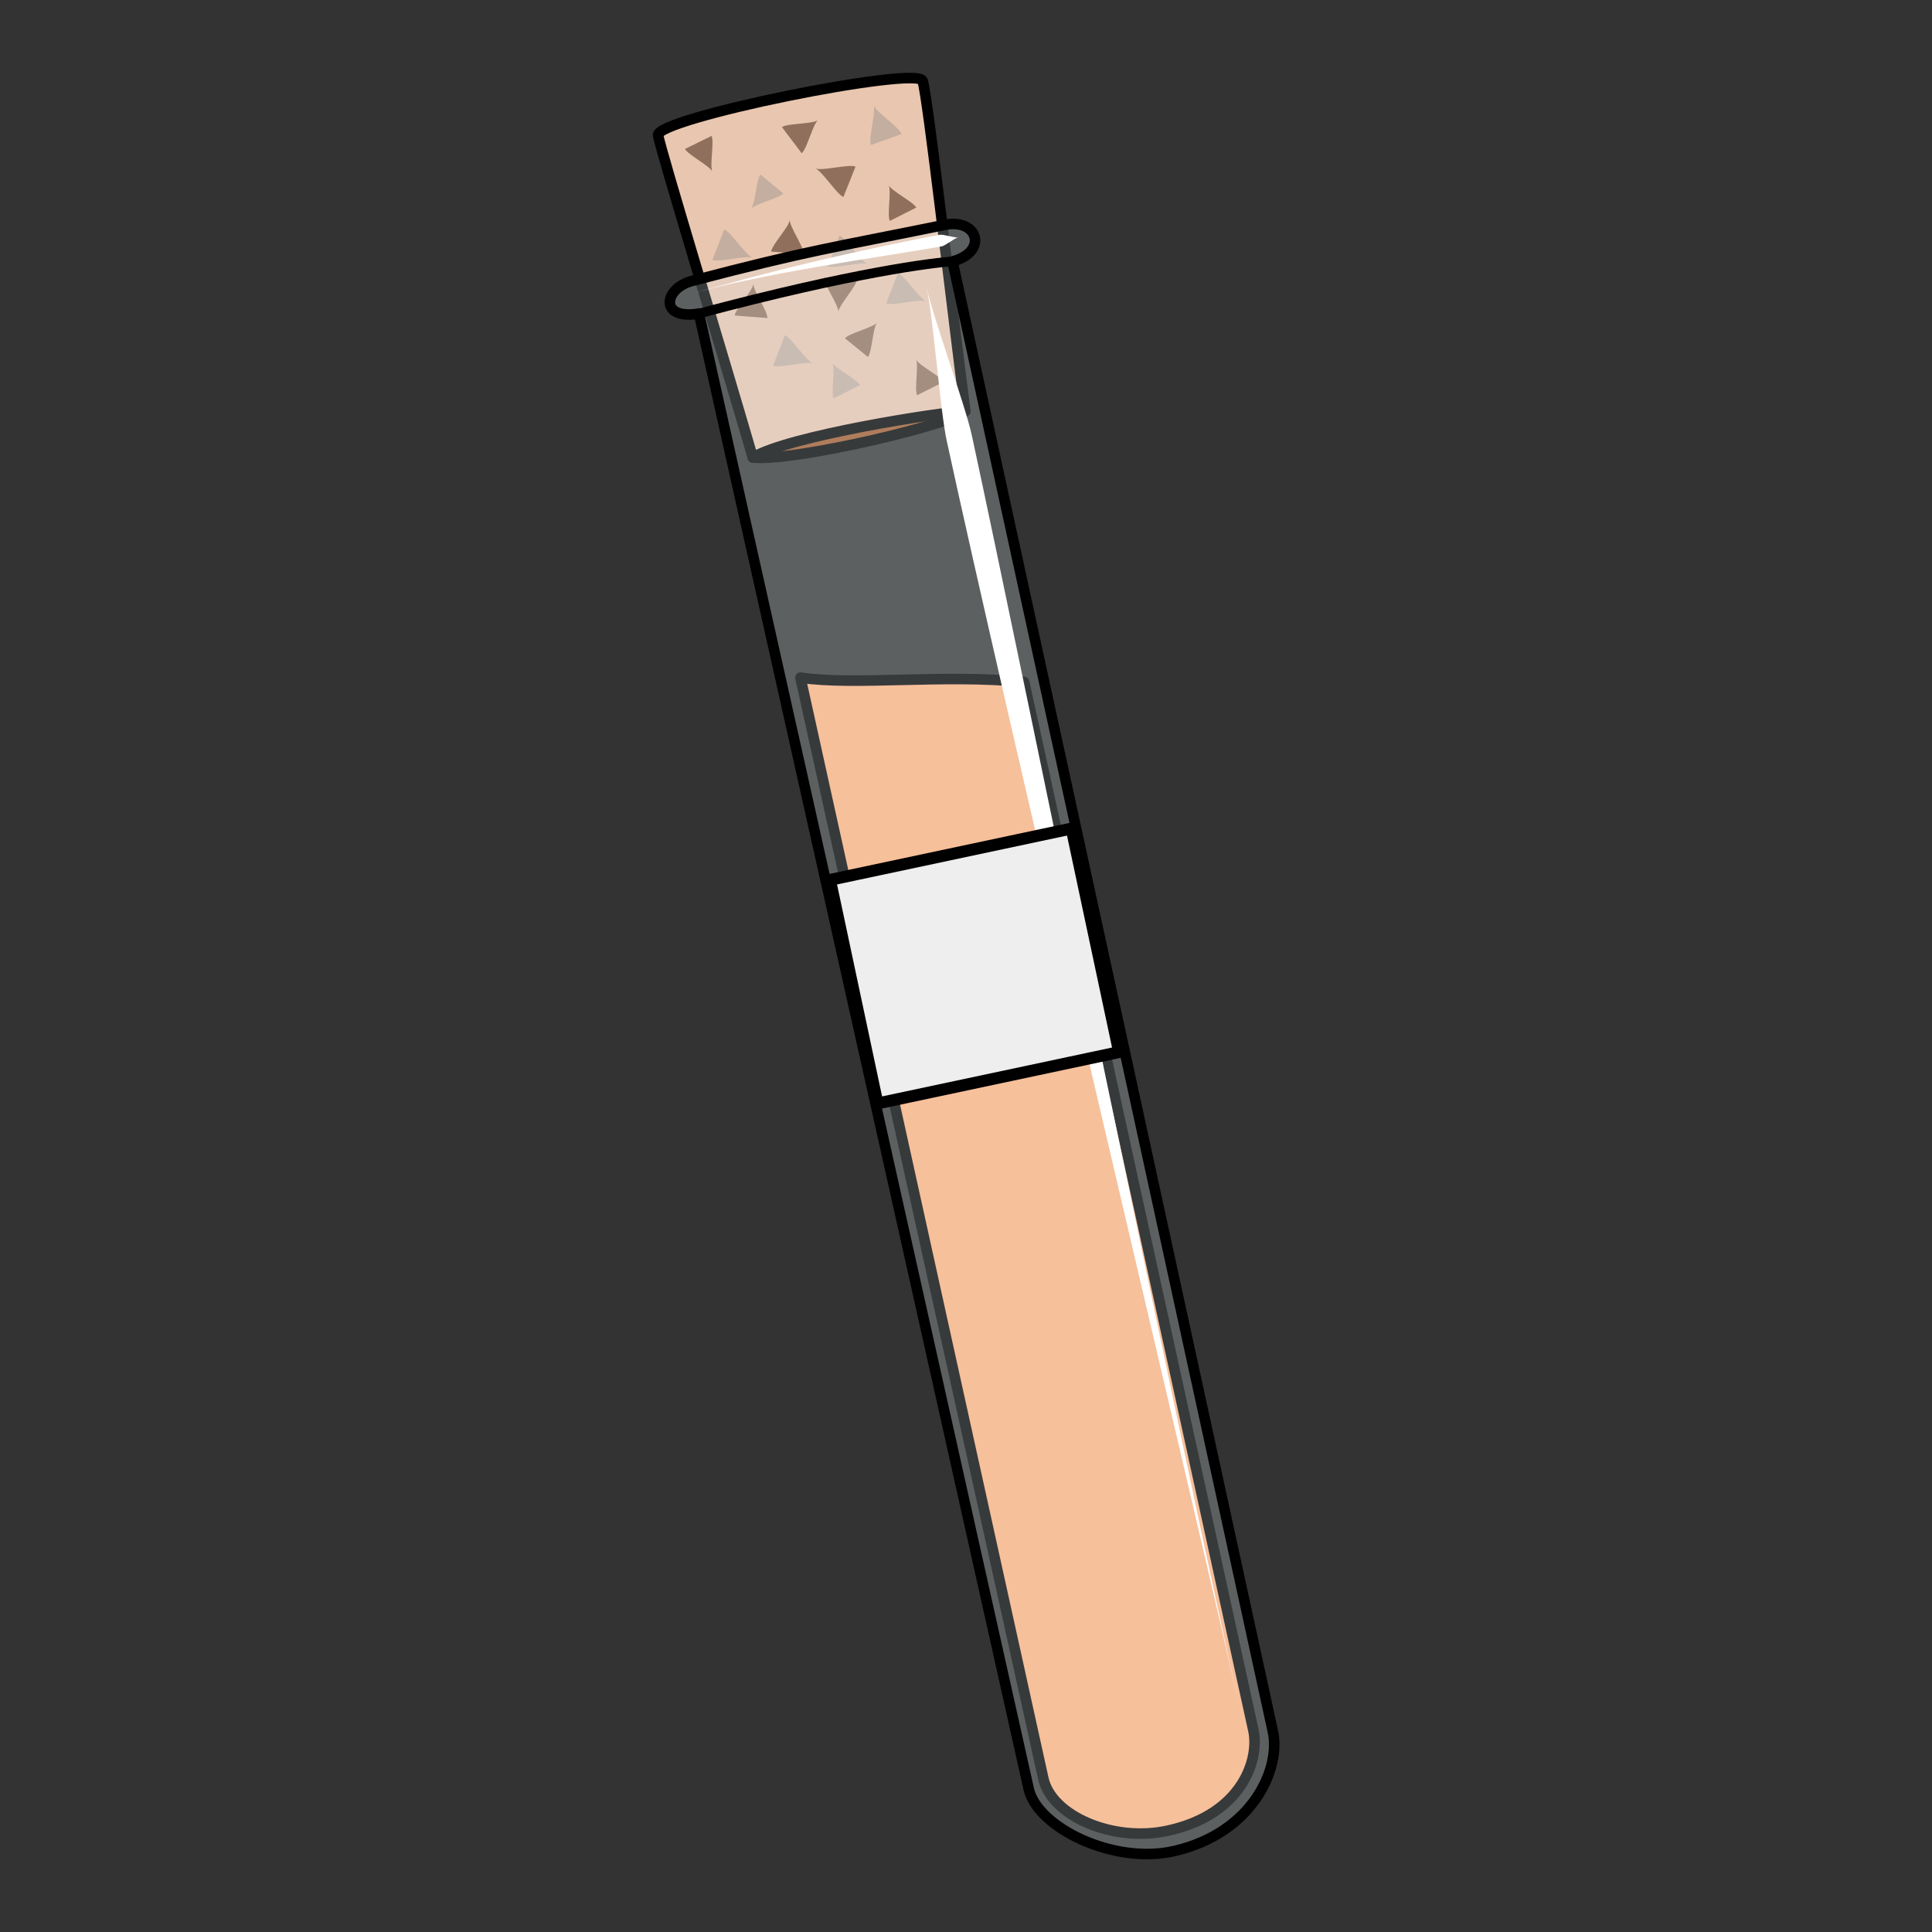<?xml version="1.0" encoding="UTF-8" standalone="no"?>
<svg
   version="1.1"
   viewBox="0 0 64 64"
   id="svg71"
   sodipodi:docname="vial.svg"
   inkscape:version="1.1.1 (3bf5ae0d25, 2021-09-20)"
   xmlns:inkscape="http://www.inkscape.org/namespaces/inkscape"
   xmlns:sodipodi="http://sodipodi.sourceforge.net/DTD/sodipodi-0.dtd"
   xmlns="http://www.w3.org/2000/svg"
   xmlns:svg="http://www.w3.org/2000/svg">
  <rect x="0" y="0" width="64" height="64" fill="#333333" stroke="none"/>
  <sodipodi:namedview
     id="namedview73"
     pagecolor="#505050"
     bordercolor="#eeeeee"
     borderopacity="1"
     inkscape:pageshadow="0"
     inkscape:pageopacity="0"
     inkscape:pagecheckerboard="0"
     showgrid="false"
     inkscape:zoom="31.775611"
     inkscape:cx="25.349631"
     inkscape:cy="33.122888"
     inkscape:window-width="1920"
     inkscape:window-height="1057"
     inkscape:window-x="1912"
     inkscape:window-y="-8"
     inkscape:window-maximized="1"
     inkscape:current-layer="svg71" />
  <defs
     id="defs7">
    <radialGradient
       id="radialGradient1110"
       cx="13.153"
       cy="40.542"
       r="10"
       gradientTransform="matrix(1.312 0 1.1253e-8 2.074 8.761 -41.025)"
       gradientUnits="userSpaceOnUse">
      <stop
         stop-color="#ffdd55"
         offset="0"
         id="stop2" />
      <stop
         stop-color="#fff6d5"
         stop-opacity="0"
         offset="1"
         id="stop4" />
    </radialGradient>
  </defs>
  <g
     id="g21">
    <g
       stroke="#000000"
       stroke-linecap="round"
       stroke-linejoin="round"
       stroke-width="0.25"
       id="g19"
       transform="matrix(1.398,0,0,1.398,-11.573,-11.349)">
      <path
         d="m 33,50.259 c 0.199,0.902 1.663,1.515 2.936,1.241 1.794,-0.386 2.188,-1.707 2.042,-2.378 l -5.432,-24.845 c -1.927,-0.188 -4.005,0.089 -5.301,-0.102 z"
         fill="#a1f6fb"
         id="path13"
         style="fill:#ffb380" />
      <path
         d="m 26.116,18.959 c 0.962,-1.92 3.003,-1.502 5.035,-1.1 -0.159,0.269 -4.034,1.206 -5.035,1.1 z"
         fill="#a05a2c"
         id="path15" />
      <path
         d="m 23.872,11.325 c 0.091,0.462 1.504,5.087 2.244,7.634 0.866,-0.519 4.432,-1.07 5.035,-1.1 -0.337,-2.608 -0.885,-7.417 -1.01,-7.824 -0.114,-0.369 -6.348,0.891 -6.269,1.29 z"
         fill="#e9c6af"
         id="path17" />
    </g>
  </g>
  <g
     transform="matrix(1.367,-0.292,0.292,1.367,-118.924,17.35)"
     fill="#c3aea0"
     id="g37">
    <path
       d="m 102.77,13.718 c 0,0 -0.218,-0.275 -0.218,-0.275 -0.119,0.094 -0.264,0.653 -0.386,0.747 0.122,-0.095 0.701,-0.101 0.822,-0.197 0,0 -0.218,-0.275 -0.218,-0.275 z"
       id="path23" />
    <path
       d="m 102.11,17.613 -0.213,0.324 c 0.146,0.096 0.794,0.052 0.94,0.146 -0.147,-0.094 -0.372,-0.701 -0.515,-0.795 L 102.11,17.613 Z"
       id="path25" />
    <path
       d="m 105.64,13.255 c 0,0 0.384,-0.052 0.384,-0.052 -0.023,-0.173 -0.481,-0.633 -0.506,-0.806 0.025,0.172 -0.285,0.741 -0.262,0.91 0,0 0.384,-0.052 0.384,-0.052 z"
       id="path27" />
    <path
       d="m 101.23,14.861 c 0,0 -0.213,0.324 -0.213,0.324 0.146,0.096 0.794,0.052 0.94,0.146 -0.147,-0.094 -0.372,-0.701 -0.515,-0.795 0,0 -0.213,0.324 -0.213,0.324 z"
       id="path29" />
    <path
       d="m 103.87,15.58 c 0,0 -0.213,0.324 -0.213,0.324 0.146,0.096 0.794,0.052 0.94,0.146 -0.147,-0.094 -0.372,-0.701 -0.515,-0.795 0,0 -0.213,0.324 -0.213,0.324 z"
       id="path31" />
    <path
       d="m 105.04,16.73 -0.213,0.324 c 0.146,0.096 0.794,0.052 0.94,0.146 -0.147,-0.094 -0.372,-0.701 -0.515,-0.795 L 105.04,16.73 Z"
       id="path33" />
    <path
       d="m 103.48,18.905 c 0,0 0.34,-0.088 0.34,-0.088 -0.038,-0.146 -0.49,-0.505 -0.528,-0.654 0.037,0.149 -0.19,0.682 -0.151,0.831 0,0 0.34,-0.088 0.34,-0.088 z"
       id="path35" />
  </g>
  <g
     transform="matrix(1.367,-0.292,0.292,1.367,-118.924,17.35)"
     fill="#90705c"
     id="g57">
    <path
       d="m 101.27,12.392 c 0,0 -0.34,0.085 -0.34,0.085 0.037,0.147 0.486,0.509 0.522,0.659 -0.036,-0.15 0.196,-0.68 0.159,-0.83 0,0 -0.34,0.085 -0.34,0.085 z"
       id="path39" />
    <path
       d="m 102.79,15.392 0.372,0.111 c 0.045,-0.152 -0.197,-0.712 -0.154,-0.863 -0.043,0.151 -0.545,0.494 -0.589,0.642 l 0.372,0.111 z"
       id="path41" />
    <path
       d="m 104.58,14.052 0.215,-0.322 c -0.145,-0.097 -0.793,-0.059 -0.939,-0.155 0.146,0.096 0.366,0.704 0.508,0.799 z"
       id="path43" />
    <path
       d="m 105.43,19.244 c 0,0 0.34,-0.088 0.34,-0.088 -0.038,-0.146 -0.49,-0.505 -0.528,-0.654 0.037,0.149 -0.19,0.682 -0.151,0.831 0,0 0.34,-0.088 0.34,-0.088 z"
       id="path45" />
    <path
       d="m 103.92,17.931 c 0,0 0.221,0.273 0.221,0.273 0.118,-0.095 0.258,-0.655 0.379,-0.751 -0.121,0.096 -0.7,0.107 -0.82,0.204 0,0 0.221,0.273 0.221,0.273 z"
       id="path47" />
    <path
       d="m 103.89,16.257 -0.373,-0.107 c -0.044,0.152 0.204,0.71 0.162,0.862 0.042,-0.152 0.541,-0.499 0.583,-0.647 L 103.89,16.257 Z"
       id="path49" />
    <path
       d="m 103.45,12.802 c 0,0 0.163,0.352 0.163,0.352 0.143,-0.067 0.402,-0.619 0.544,-0.687 -0.142,0.068 -0.731,-0.081 -0.871,-0.016 0,0 0.163,0.352 0.163,0.352 z"
       id="path51" />
    <path
       d="m 101.63,16.693 0.372,0.111 c 0.045,-0.152 -0.197,-0.712 -0.154,-0.863 -0.043,0.151 -0.545,0.494 -0.589,0.642 l 0.372,0.111 z"
       id="path53" />
    <path
       d="m 105.66,15.069 c 0,0 0.34,-0.088 0.34,-0.088 -0.038,-0.146 -0.49,-0.505 -0.528,-0.654 0.037,0.149 -0.19,0.682 -0.151,0.831 0,0 0.34,-0.088 0.34,-0.088 z"
       id="path55" />
  </g>
  <path
     d="m 34.078,59.264 c 0.284,1.271 2.813,2.523 4.83,2.052 2.613,-0.609 3.522,-2.748 3.259,-3.952 L 31.554,8.661 c 1.196,-0.326 0.84,-1.437 -0.259,-1.212 -3.693,0.754 -4.465,0.833 -8.372,1.858 -0.931,0.244 -1.102,1.303 0.231,1.081 z"
     fill="#deeaed"
     fill-opacity="0.251"
     stroke="#000000"
     stroke-linecap="round"
     stroke-linejoin="round"
     stroke-width="0.349"
     id="path63"
     style="stroke-width:0.349;stroke-miterlimit:4;stroke-dasharray:none" />
  <path
     d="M 23.155,10.387 C 28.27,9.021 30.91,8.7 31.555,8.661"
     fill="none"
     stroke="#000000"
     stroke-linecap="round"
     stroke-linejoin="round"
     stroke-width="0.318"
     id="path65" />
  <path
     d="m 30.703,9.556 c 0.215,0.993 0.442,4.046 0.657,5.038 0.919,4.237 2.844,12.581 4.854,21.184 1.886,8.074 4.069,17.309 4.874,20.877 -0.945,-4.189 -2.641,-12.228 -4.459,-20.967 -1.74,-8.362 -3.581,-17.324 -4.438,-21.274 -0.215,-0.993 -1.272,-3.866 -1.487,-4.858 z"
     fill="#ffffff"
     id="path67"
     style="stroke-width:1.398" />
  <path
     d="M 31.741,7.863 C 31.626,7.884 31.246,7.756 31.131,7.777 30.25,7.938 28.561,8.29 27.062,8.644 25.216,9.081 24.242,9.366 23.031,9.689 24.043,9.419 25.44,9.121 27.101,8.835 28.666,8.564 30.31,8.322 31.2,8.16 31.316,8.139 31.626,7.884 31.741,7.863 Z"
     fill="#ffffff"
     id="path69"
     style="stroke-width:1.398" />
  <rect
     style="fill:#eeeeee;fill-opacity:1;stroke:#000000;stroke-width:0.393;stroke-linecap:round;stroke-linejoin:miter;stroke-miterlimit:100;stroke-dasharray:none"
     id="rect872"
     width="8.181"
     height="7.571"
     x="20.834"
     y="34.227"
     transform="rotate(-12)" />
</svg>
